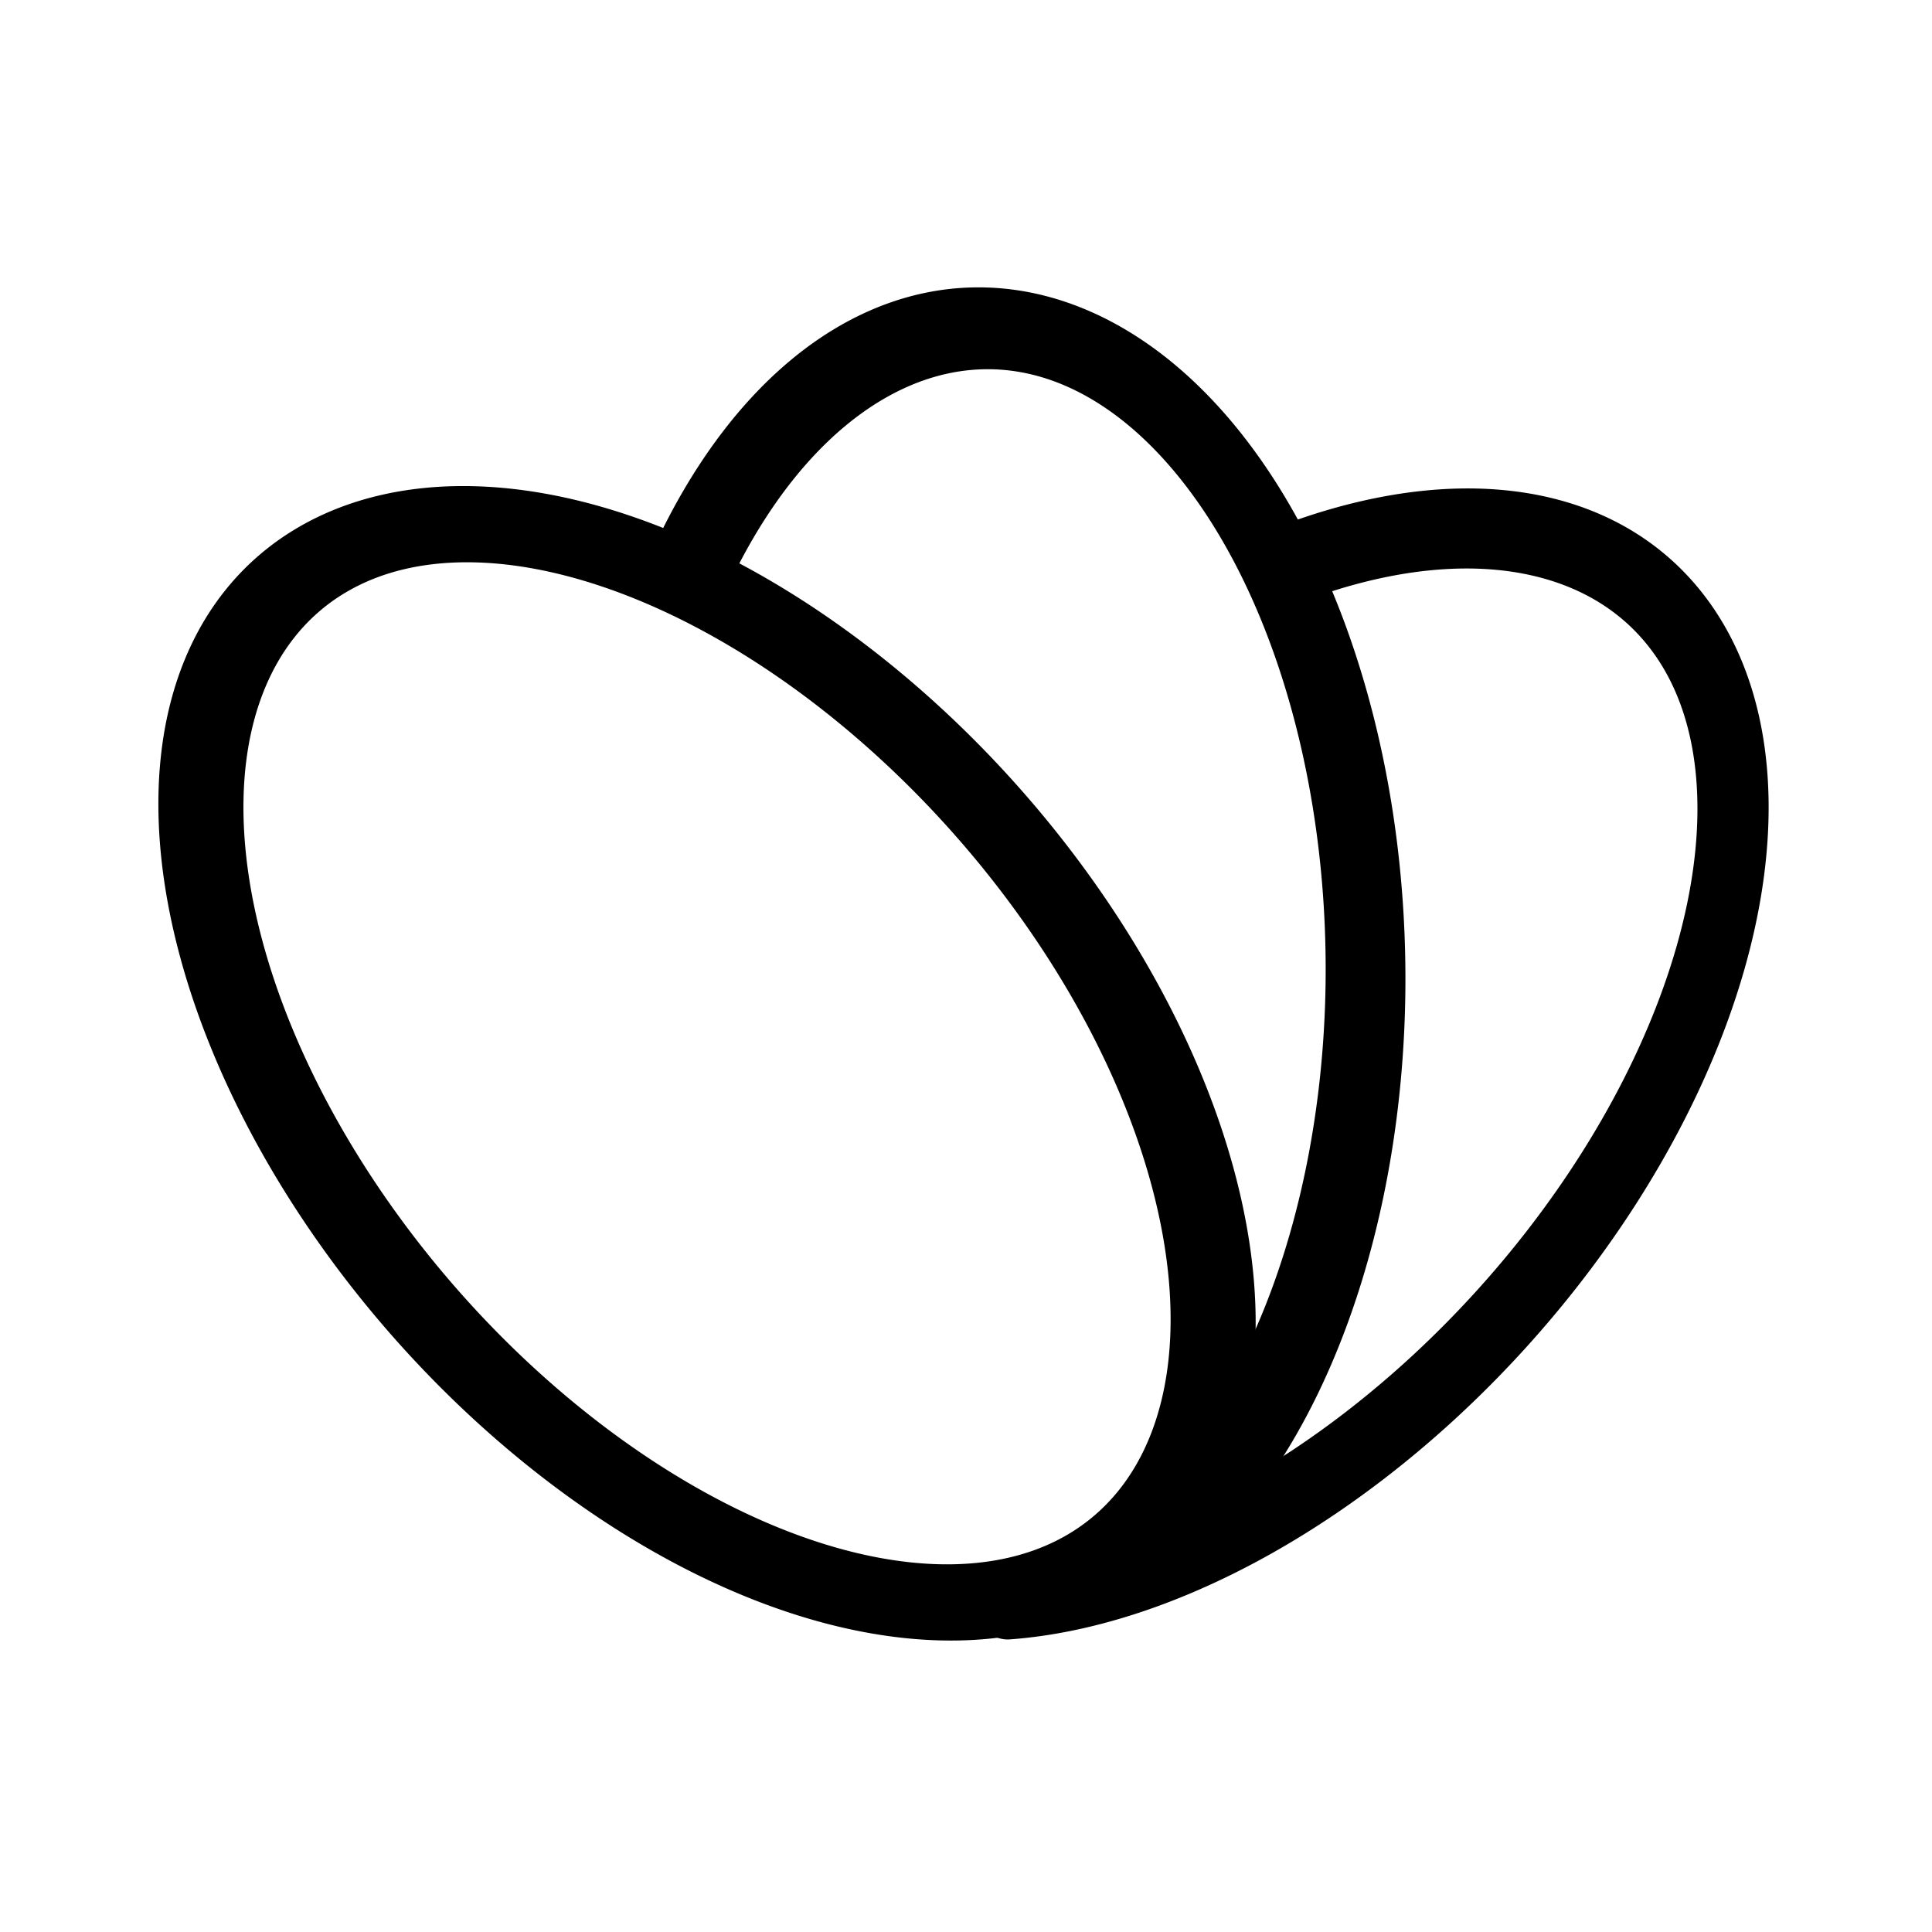 <?xml version="1.0" encoding="UTF-8" standalone="no"?>
<!-- Created with Inkscape (http://www.inkscape.org/) -->

<svg
   version="1.1"
   id="svg2"
   width="192"
   height="192"
   viewBox="0 0 192 192"
   sodipodi:docname="to_good_to_go.png"
   xmlns:inkscape="http://www.inkscape.org/namespaces/inkscape"
   xmlns:sodipodi="http://sodipodi.sourceforge.net/DTD/sodipodi-0.dtd"
   xmlns="http://www.w3.org/2000/svg"
   xmlns:svg="http://www.w3.org/2000/svg">
  <defs
     id="defs6" />
  <sodipodi:namedview
     id="namedview4"
     pagecolor="#ffffff"
     bordercolor="#000000"
     borderopacity="0.25"
     inkscape:showpageshadow="2"
     inkscape:pageopacity="0.0"
     inkscape:pagecheckerboard="0"
     inkscape:deskcolor="#d1d1d1"
     showgrid="false" />
  <g
     inkscape:groupmode="layer"
     inkscape:label="Image"
     id="g8">
    <path
       id="path291-3-6"
       style="fill:none;fill-opacity:0.841;stroke:#000000;stroke-width:7.526;stroke-linecap:round;stroke-linejoin:round;paint-order:stroke fill markers"
       transform="matrix(0.609,0.794,-0.716,0.698,0,0)"
       d="m 130.323,-67.72 a 37.857,63.007 0 0 1 37.971,-26.609 37.857,63.007 0 0 1 30.082,46.852 37.857,63.007 0 0 1 -13.436,64.821" />
    <path
       id="path291-3"
       style="fill:none;fill-opacity:0.841;stroke:#000000;stroke-width:8.028;stroke-linecap:round;stroke-linejoin:round;paint-order:stroke fill markers"
       transform="matrix(0.986,0.17,-0.052,0.999,0,0)"
       d="M 72.753,42.197 A 37.857,63.007 0 0 1 111.634,16.706 37.857,63.007 0 0 1 140.924,66.313 37.857,63.007 0 0 1 124.932,130.57" />
    <path
       id="path291"
       style="fill:none;fill-opacity:0.841;stroke:#000000;stroke-width:8.028;stroke-linecap:round;stroke-linejoin:round;paint-order:stroke fill markers"
       transform="matrix(0.859,-0.511,0.609,0.793,0,0)"
       d="M 29.156,127.648 A 37.857,63.007 0 0 1 -8.7,190.654 37.857,63.007 0 0 1 -46.557,127.648 37.857,63.007 0 0 1 -8.7,64.641 37.857,63.007 0 0 1 29.156,127.648 Z" />
  </g>
</svg>
